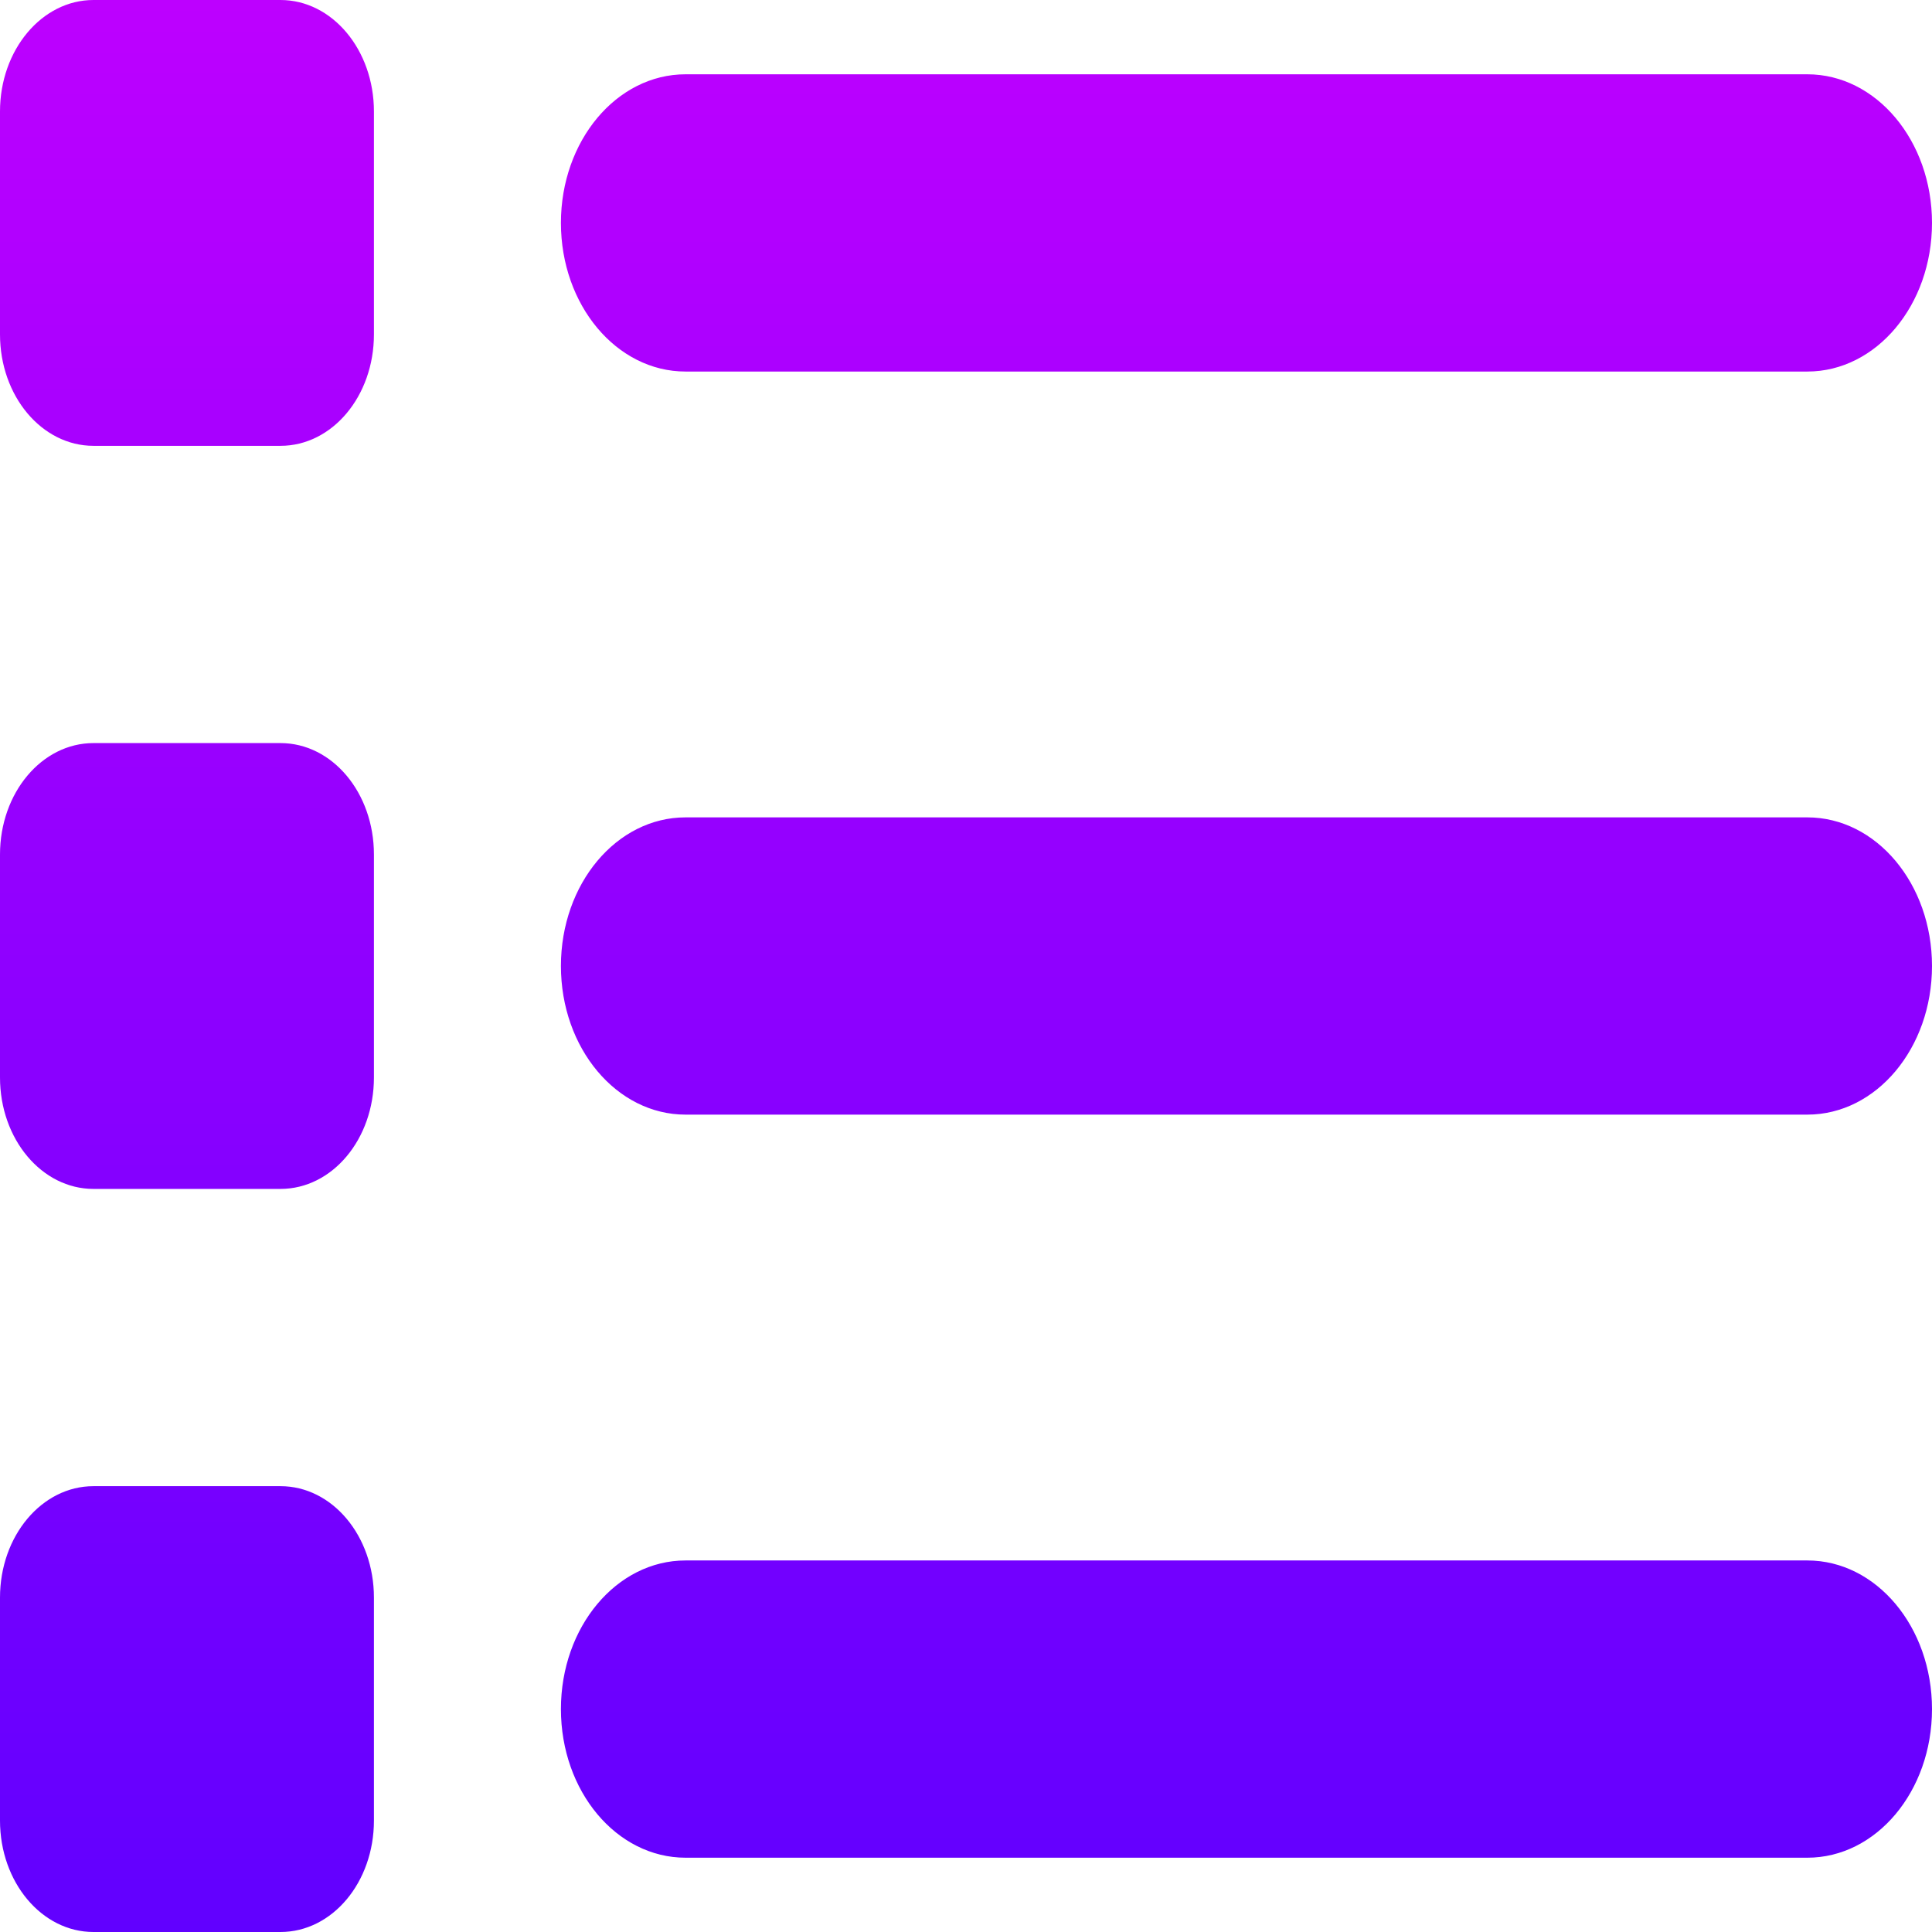 <svg width="42" height="42" viewBox="0 0 42 42" fill="none" xmlns="http://www.w3.org/2000/svg">
<path d="M6.097 0C7.223 0 8.129 1.085 8.129 2.423V7.269C8.129 8.612 7.223 9.692 6.097 9.692H2.032C0.91 9.692 0 8.612 0 7.269V2.423C0 1.085 0.91 0 2.032 0H6.097ZM39.29 1.615C40.789 1.615 42 3.062 42 4.846C42 6.633 40.789 8.077 39.29 8.077H14.903C13.404 8.077 12.194 6.633 12.194 4.846C12.194 3.062 13.404 1.615 14.903 1.615H39.29ZM39.29 17.769C40.789 17.769 42 19.213 42 21C42 22.787 40.789 24.231 39.29 24.231H14.903C13.404 24.231 12.194 22.787 12.194 21C12.194 19.213 13.404 17.769 14.903 17.769H39.29ZM39.29 33.923C40.789 33.923 42 35.367 42 37.154C42 38.941 40.789 40.385 39.29 40.385H14.903C13.404 40.385 12.194 38.941 12.194 37.154C12.194 35.367 13.404 33.923 14.903 33.923H39.29ZM0 18.577C0 17.234 0.91 16.154 2.032 16.154H6.097C7.223 16.154 8.129 17.234 8.129 18.577V23.423C8.129 24.766 7.223 25.846 6.097 25.846H2.032C0.91 25.846 0 24.766 0 23.423V18.577ZM6.097 32.308C7.223 32.308 8.129 33.388 8.129 34.731V39.577C8.129 40.92 7.223 42 6.097 42H2.032C0.91 42 0 40.92 0 39.577V34.731C0 33.388 0.91 32.308 2.032 32.308H6.097Z" fill="url(#paint0_linear_163_38)"/>
<defs>
<linearGradient id="paint0_linear_163_38" x1="21" y1="0" x2="21" y2="42" gradientUnits="userSpaceOnUse">
<stop stop-color="#BD00FF"/>
<stop offset="1" stop-color="#6100FF"/>
</linearGradient>
</defs>
</svg>
